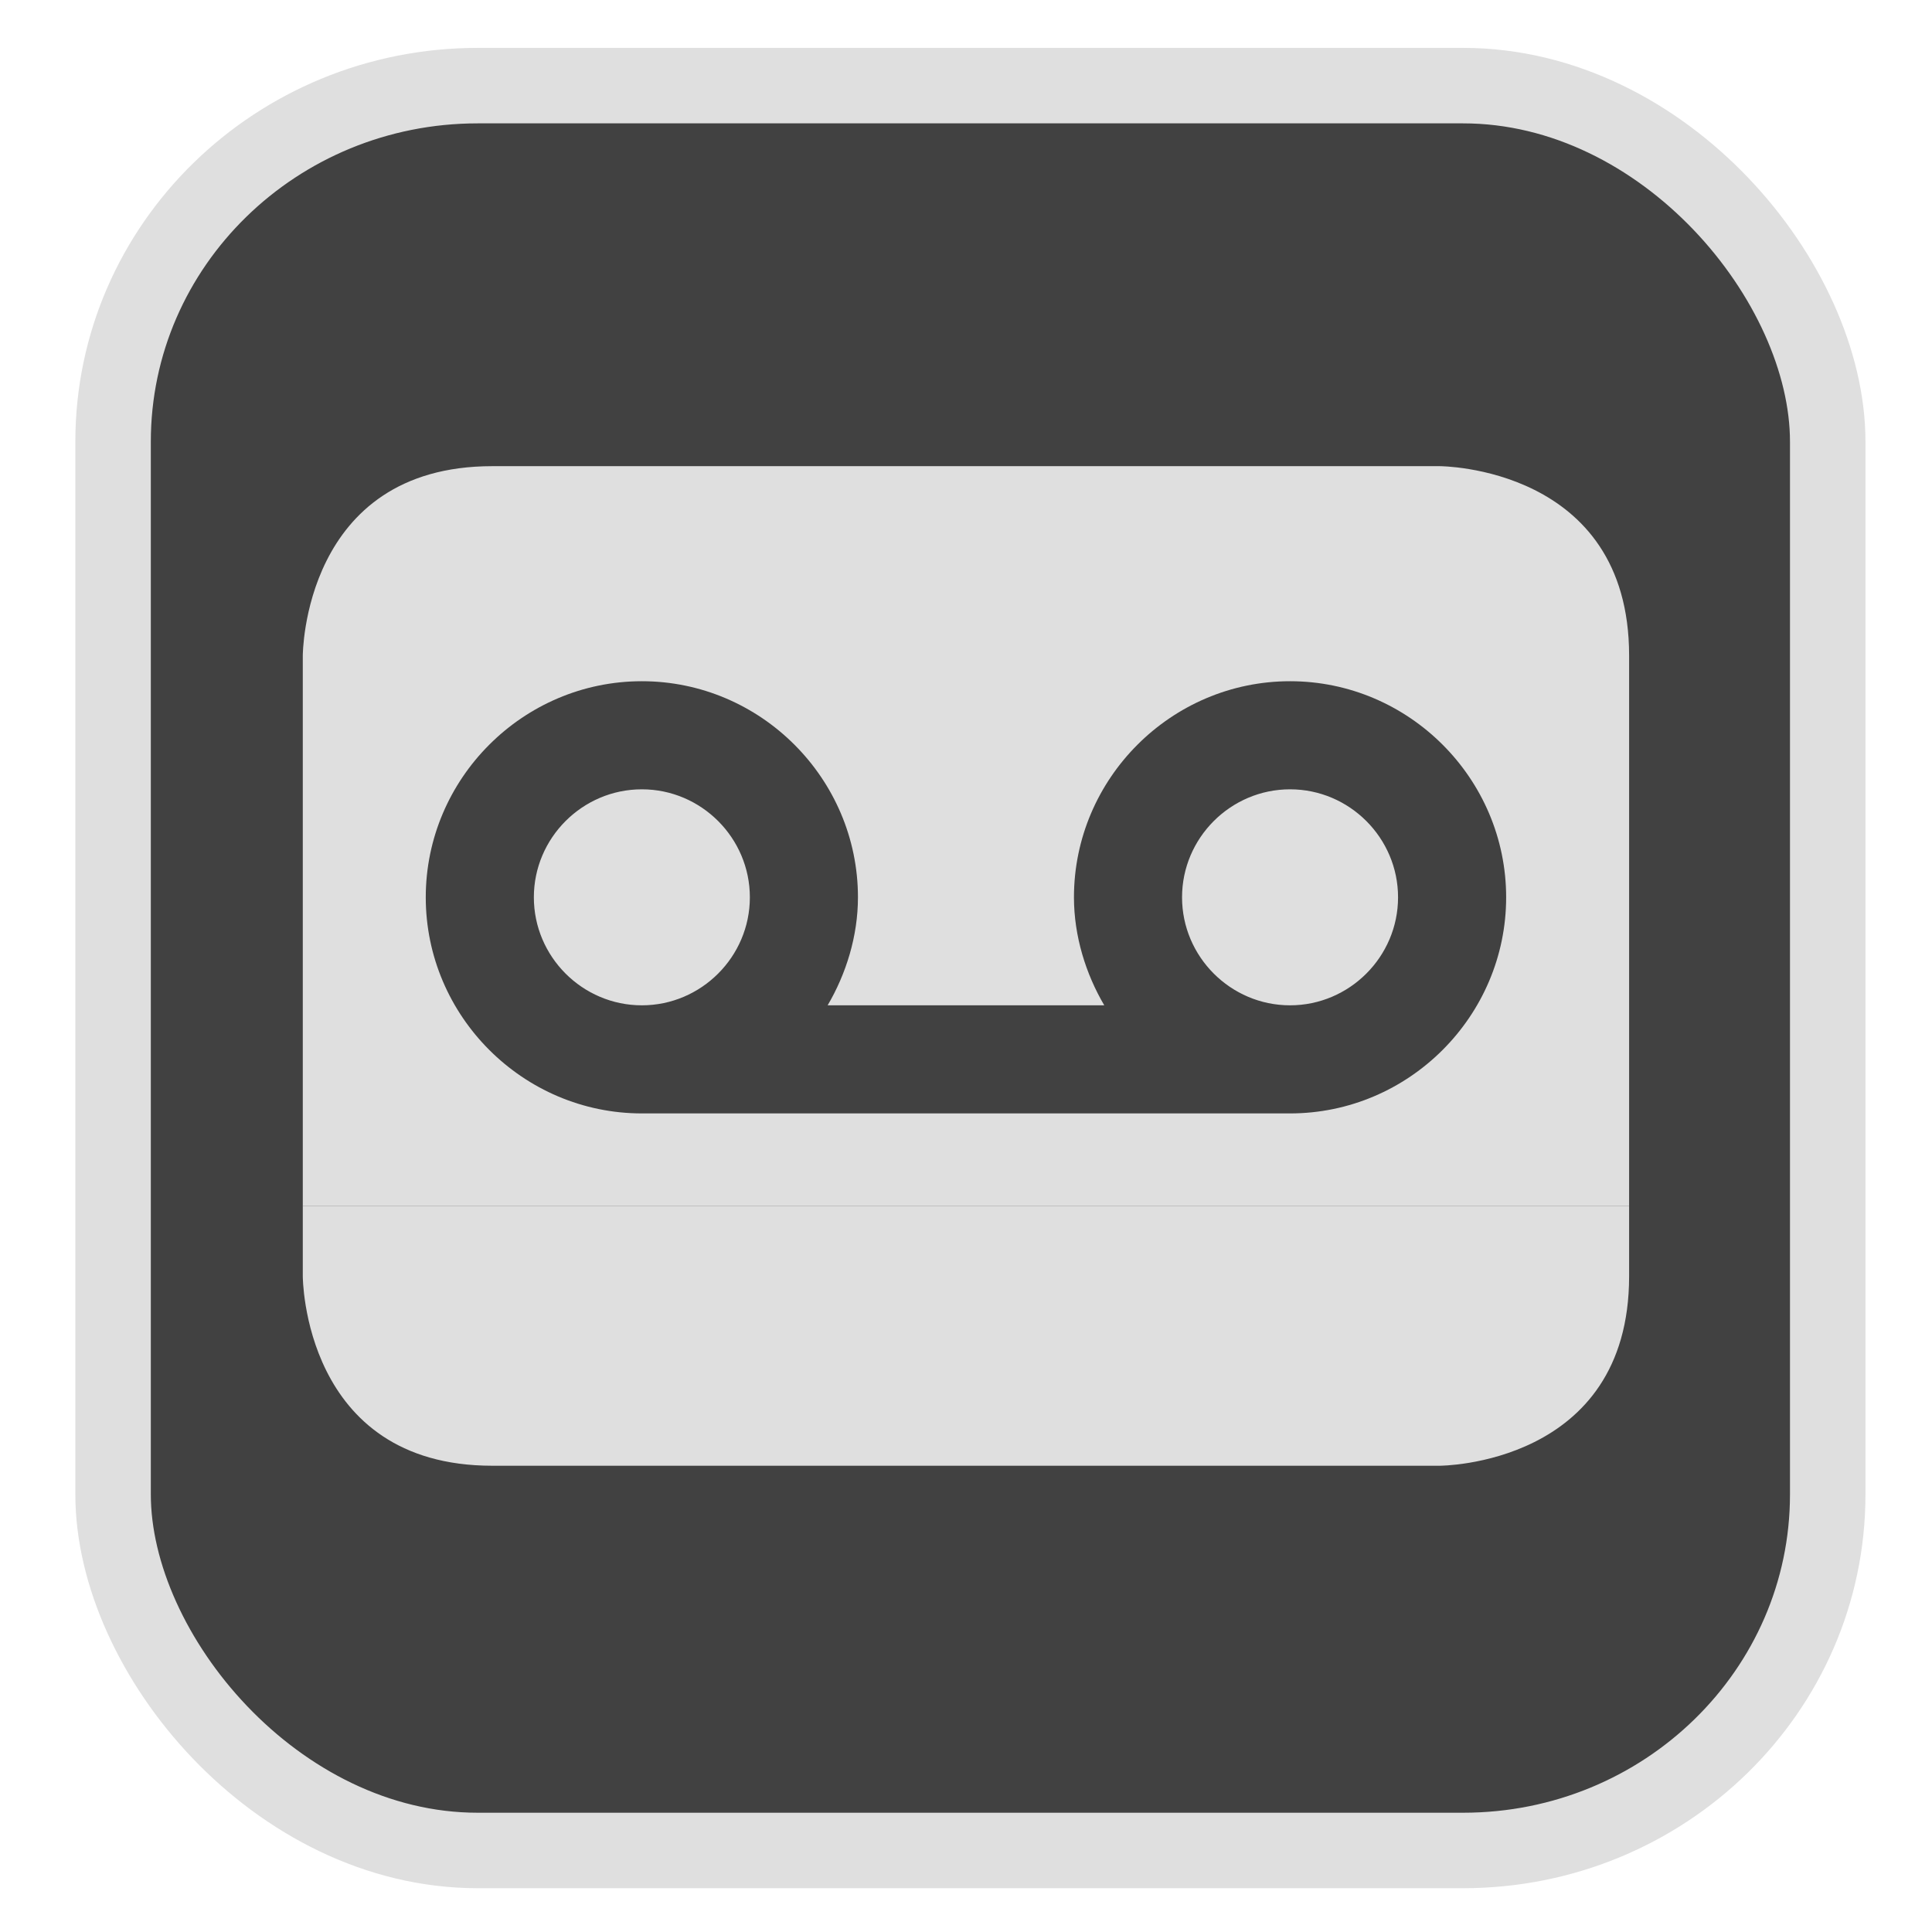 <?xml version="1.0" encoding="UTF-8" standalone="no"?>
<svg
   width="64"
   height="64"
   version="1.1"
   id="svg73"
   sodipodi:docname="hwloc.svg"
   inkscape:version="1.3.2 (091e20ef0f, 2023-11-25)"
   xmlns:inkscape="http://www.inkscape.org/namespaces/inkscape"
   xmlns:sodipodi="http://sodipodi.sourceforge.net/DTD/sodipodi-0.dtd"
   xmlns="http://www.w3.org/2000/svg"
   xmlns:svg="http://www.w3.org/2000/svg"
   xmlns:rdf="http://www.w3.org/1999/02/22-rdf-syntax-ns#"
   xmlns:cc="http://creativecommons.org/ns#"
   xmlns:dc="http://purl.org/dc/elements/1.1/">
  <sodipodi:namedview
     pagecolor="#f5f7fa"
     bordercolor="#666666"
     borderopacity="1"
     objecttolerance="10"
     gridtolerance="10"
     guidetolerance="10"
     inkscape:pageopacity="0"
     inkscape:pageshadow="2"
     inkscape:window-width="1377"
     inkscape:window-height="886"
     id="namedview75"
     showgrid="false"
     inkscape:zoom="4.4470387"
     inkscape:cx="47.784608"
     inkscape:cy="14.054296"
     inkscape:window-x="181"
     inkscape:window-y="77"
     inkscape:window-maximized="0"
     inkscape:current-layer="g877"
     inkscape:document-rotation="0"
     inkscape:pagecheckerboard="0"
     inkscape:showpageshadow="2"
     inkscape:deskcolor="#d1d1d1" />
  <defs
     id="defs29">
    <linearGradient
       id="b"
       x1="399.57"
       x2="399.57"
       y1="545.8"
       y2="517.8"
       gradientTransform="matrix(2.143,0,0,2.143,-825.864,-1107.666)"
       gradientUnits="userSpaceOnUse">
      <stop
         stop-color="#3889e9"
         offset="0"
         id="stop2" />
      <stop
         stop-color="#5ea5fb"
         offset="1"
         id="stop4" />
    </linearGradient>
    <linearGradient
       id="d"
       x2="1"
       gradientTransform="matrix(14.906,-4.711,4.711,14.906,322.05,998.27)"
       gradientUnits="userSpaceOnUse">
      <stop
         stop-color="#fafafa"
         offset="0"
         id="stop7" />
      <stop
         stop-color="#aaa"
         offset="1"
         id="stop8" />
    </linearGradient>
    <linearGradient
       id="e"
       x2="1"
       gradientTransform="matrix(21.44,0,0,21.44,26.636,1159.779)"
       gradientUnits="userSpaceOnUse">
      <stop
         stop-color="#f0f0f0"
         offset="0"
         id="stop9" />
      <stop
         stop-color="#b7f1ff"
         offset="1"
         id="stop10" />
    </linearGradient>
  </defs>
  <circle
     cx="32.516"
     cy="31.878"
     r="0"
     fill="url(#b)"
     stroke-width="1.571"
     id="circle41"
     style="fill:url(#b)" />
  <g
     aria-label="GZ"
     transform="matrix(1.221,0,0,0.819,0.496,-0.166)"
     id="text93"
     style="font-weight:bold;font-size:11.526px;line-height:1.25;font-family:sans-serif;-inkscape-font-specification:'sans-serif Bold';fill:#f2f2f2;stroke-width:0.288" />
  <g
     id="g877"
     transform="matrix(1.1,0,0,1.1,-3.185,-3.207)">
    <rect
       x="6.301"
       y="5.494"
       width="51.636"
       height="53.148"
       rx="10.981"
       ry="10.721"
       fill="url(#linearGradient862)"
       stroke-width="3.054"
       id="rect35-7-3"
       style="fill:#414141;fill-opacity:1;stroke:#dfdfdf;stroke-width:2.273;stroke-dasharray:none;stroke-opacity:1" />
    <g
       transform="matrix(2.853,0,0,2.853,9.161,7.114)"
       id="g2"
       style="clip-rule:evenodd;fill-rule:evenodd;stroke-linejoin:round;stroke-miterlimit:2;fill:#dfdfdf;fill-opacity:1">
      <path
         d="M 15,11.256 H 1 V 12 c 0,0 0,2 2,2 h 10 c 0,0 2,0 2,-2 z"
         fill-opacity="0.3"
         fill="#dfdfdf"
         id="path1"
         style="fill:#dfdfdf;fill-opacity:1" />
    </g>
    <g
       transform="matrix(2.853,0,0,2.853,9.161,7.114)"
       id="g3"
       style="clip-rule:evenodd;fill-rule:evenodd;stroke-linejoin:round;stroke-miterlimit:2;fill:#dfdfdf;fill-opacity:1">
      <path
         d="M 1,11.256 V 5.449 c 0,0 0,-2 2,-2 h 10 c 0,0 2,0 2,2 v 5.807 z M 4.579,5.719 C 5.833,5.719 6.86,6.746 6.86,8 6.86,8.411 6.734,8.81 6.54,9.14 H 9.46 C 9.266,8.81 9.14,8.411 9.14,8 c 0,-1.254 1.027,-2.281 2.281,-2.281 1.254,0 2.281,1.027 2.281,2.281 0,1.254 -1.027,2.281 -2.281,2.281 H 4.579 C 3.325,10.281 2.298,9.254 2.298,8 2.298,6.746 3.325,5.719 4.579,5.719 Z m 0,1.141 c -0.627,0 -1.14,0.513 -1.14,1.14 0,0.627 0.513,1.14 1.14,1.14 0.627,0 1.14,-0.513 1.14,-1.14 0,-0.627 -0.513,-1.14 -1.14,-1.14 z m 6.842,0 c -0.627,0 -1.14,0.513 -1.14,1.14 0,0.627 0.513,1.14 1.14,1.14 0.627,0 1.14,-0.513 1.14,-1.14 0,-0.627 -0.513,-1.14 -1.14,-1.14 z"
         fill="#dfdfdf"
         id="path2"
         style="fill:#dfdfdf;fill-opacity:1" />
    </g>
  </g>
</svg>
